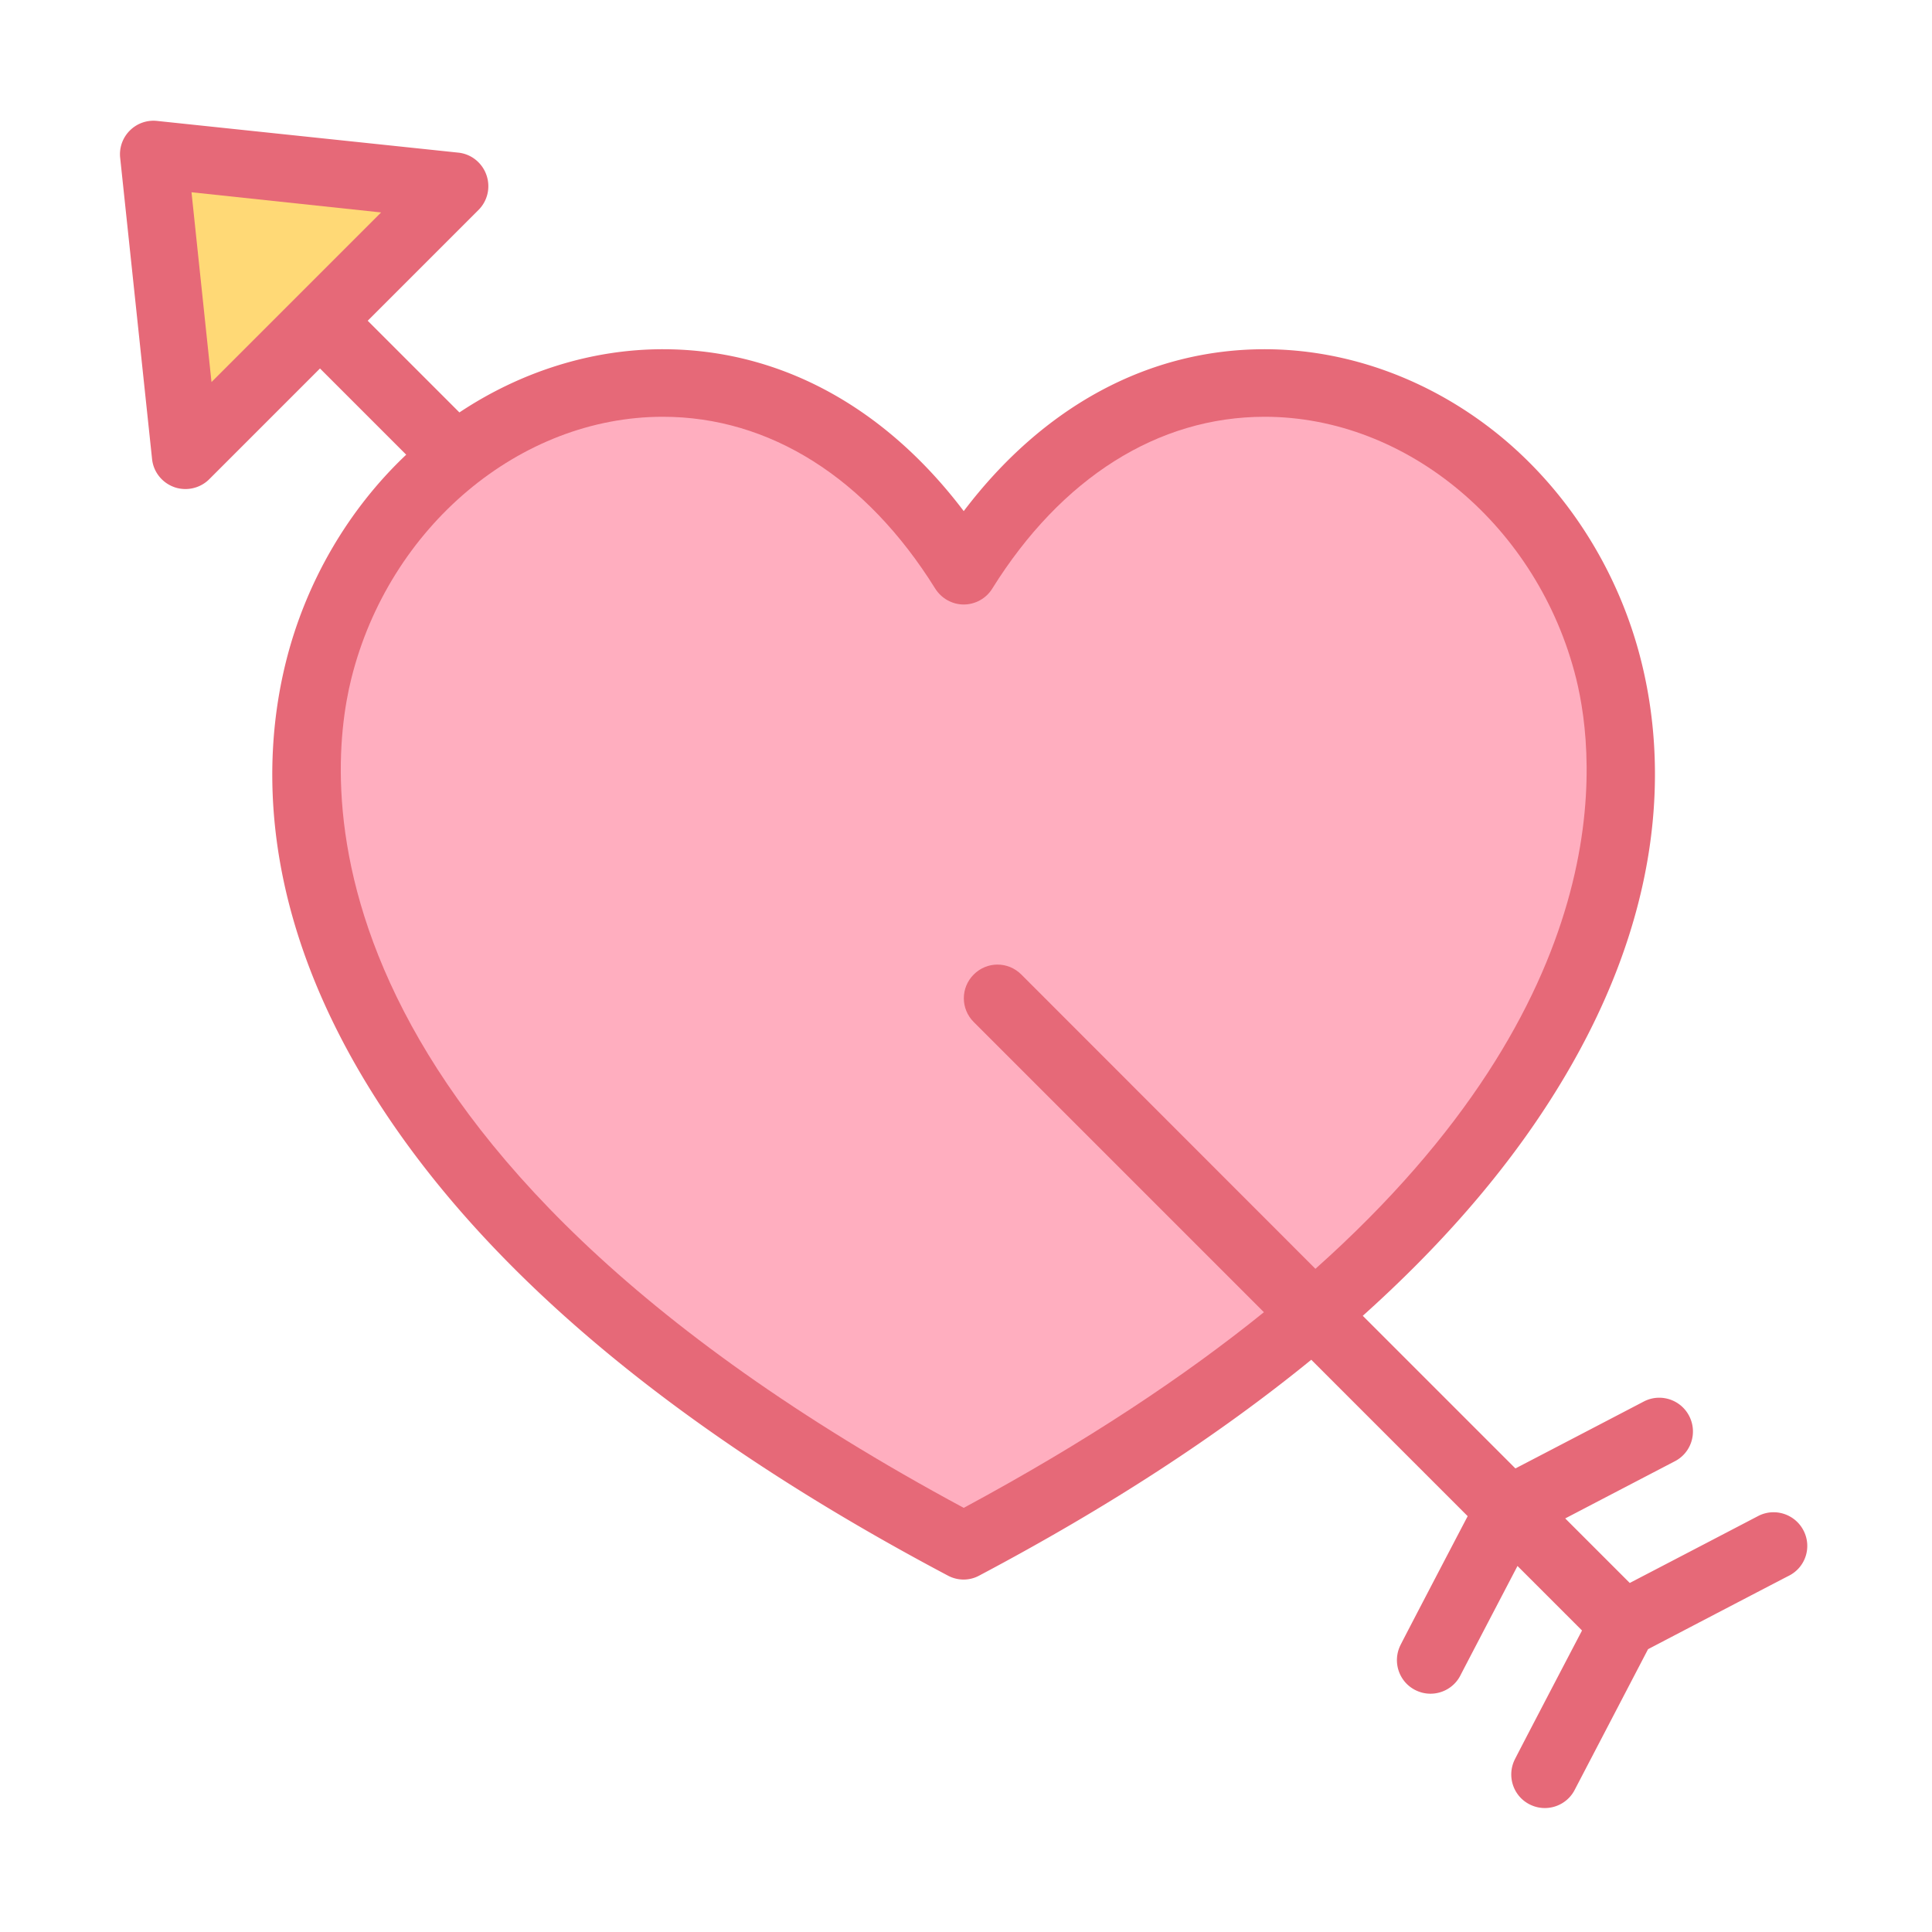 <?xml version="1.0" standalone="no"?><!DOCTYPE svg PUBLIC "-//W3C//DTD SVG 1.1//EN" "http://www.w3.org/Graphics/SVG/1.1/DTD/svg11.dtd"><svg t="1610941981439" class="icon" viewBox="0 0 1024 1024" version="1.1" xmlns="http://www.w3.org/2000/svg" p-id="1656" xmlns:xlink="http://www.w3.org/1999/xlink" width="256" height="256"><defs><style type="text/css"></style></defs><path d="M202 112.6l-100.5-10.7 10.6 100.6z" fill="#FFD976" p-id="1657"></path><path d="M956 811.4c-4.4-8.8-15.1-12.4-23.9-8-1.9 1-45.4 23.7-68.3 35.6l-34.2-34.2c27.2-14.2 56-29.2 57.9-30.2 8.8-4.4 12.3-15.1 7.9-23.9-4.4-8.8-15.1-12.4-23.9-8-1.9 1-45.4 23.7-68.3 35.6l-80.9-80.9c40.7-36.5 73.9-74.5 99.1-113.9 63.3-98.8 61.4-181 48.6-232.6-11.7-47.3-38.4-89.9-75-119.9-36.2-29.6-80.4-45.9-124.7-45.9-61.6 0-117.4 30.3-159.5 85.8-42.1-55.6-97.9-85.8-159.5-85.8-37.6 0-75.2 11.8-107.8 33.5L194.9 170l58.7-58.7c4.9-4.9 6.5-12.1 4.2-18.6-2.3-6.5-8.1-11.1-14.9-11.8L83.3 64.1a17.7 17.7 0 0 0-14.5 5.1 17.7 17.7 0 0 0-5.1 14.5l16.9 159.6c0.7 6.8 5.3 12.6 11.8 14.9 1.9 0.7 4 1 5.9 1 4.6 0 9.2-1.8 12.6-5.2l58.7-58.7 45.7 45.7c-30.8 29.1-53.3 67.7-63.8 110-12.8 51.6-14.8 133.8 48.6 232.6 58.9 91.9 160.6 176.5 302.3 251.5 2.6 1.4 5.5 2.1 8.3 2.1 2.9 0 5.7-0.7 8.3-2.1 68-36 126.7-74.2 176-114.4l82.9 82.9c-12 22.9-34.7 66.4-35.6 68.3-4.4 8.8-0.9 19.5 7.9 23.9 2.6 1.3 5.3 1.9 8 1.9 6.5 0 12.8-3.6 15.9-9.8 0.9-1.8 16-30.7 30.2-57.9l34.2 34.2c-12 22.9-34.7 66.4-35.6 68.3-4.4 8.8-0.9 19.5 7.9 23.9 2.6 1.3 5.3 1.9 8 1.9 6.5 0 12.8-3.6 15.9-9.8 1.1-2.1 22.9-43.9 38.8-74.4 30.4-15.9 72.2-37.7 74.4-38.8 9-4.4 12.5-15.1 8.1-23.9z" fill="#E66978" p-id="1658"></path><path d="M541.3 516.5c-7-7-18.2-7-25.2 0s-7 18.2 0 25.2l153.8 153.8c-42.2 34.1-94.5 68.9-159.1 103.7-354.9-191-338.3-384.5-324.6-439.5 20-80.4 89.4-138.8 165.1-138.8 56.5 0 107.8 32.3 144.4 91.1 3.3 5.2 9 8.4 15.1 8.4s11.9-3.2 15.1-8.4c36.6-58.7 87.8-91.1 144.4-91.1 75.7 0 145.1 58.4 165.1 138.8 10.6 42.8 23 169-138.2 312.8l-155.9-156z" fill="#FFAEBF" p-id="1659"></path><path d="M202 112.6l-89.9 89.9-10.6-100.6z" fill="#FFD976" p-id="1660"></path></svg>